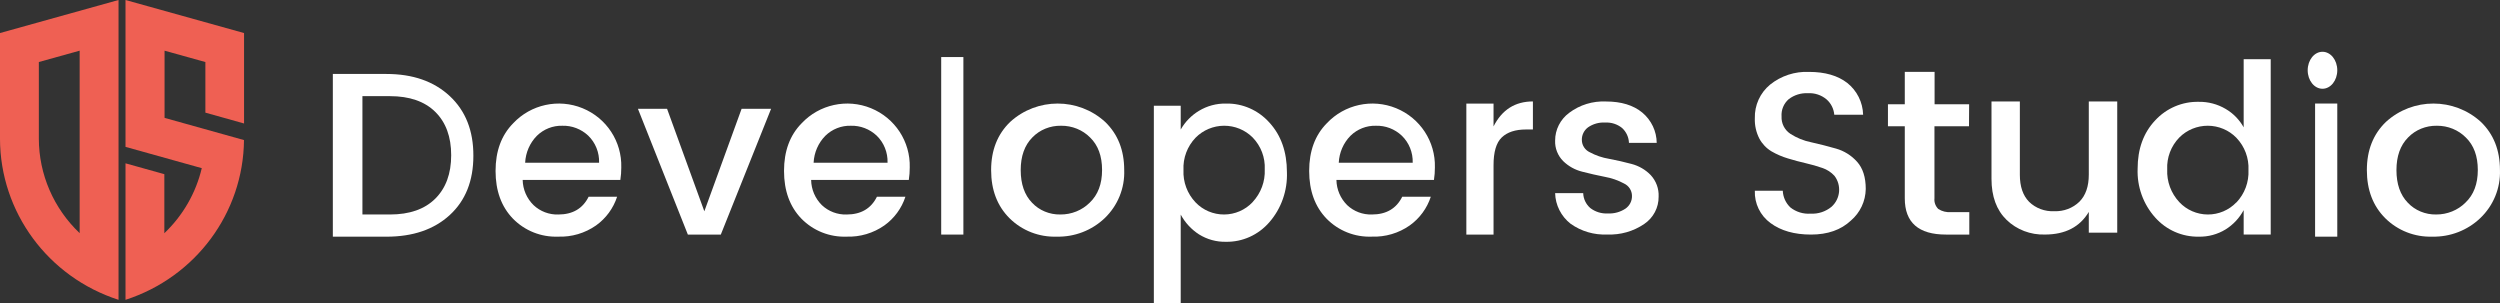 <?xml version="1.0" encoding="UTF-8"?>
<svg xmlns="http://www.w3.org/2000/svg" xmlns:xlink="http://www.w3.org/1999/xlink" width="338px" height="41px" viewBox="0 0 338 41">
  <rect x="0" y="0" width="338" height="41" fill="#333333" stroke="none"/>
  <!-- Generator: sketchtool 60 (101010) - https://sketch.com -->
  <title>43DFE15B-13F3-4F48-ABB5-E6E61686146D</title>
  <desc>Created with sketchtool.</desc>
  <g id="Page-1" stroke="none" stroke-width="1" fill="none" fill-rule="evenodd">
    <g id="Home-Page" transform="translate(-145, -26)">
      <g id="logo" transform="translate(145, 26)">
        <path d="M32.995,16.695 L32.995,4.468 L16.969,0 L16.969,19.856 L27.279,22.735 C26.488,26.087 24.73,29.141 22.219,31.53 L22.219,23.547 L16.969,22.081 L16.969,40.536 C26.45,37.47 32.894,28.781 32.989,18.938 L22.249,15.936 L22.249,6.852 L27.768,8.389 L27.768,15.229 L32.995,16.695 Z" id="Path" fill="#EF6053"></path>
        <path d="M10.77,31.521 C7.253,28.181 5.261,23.577 5.251,18.762 L5.251,8.386 L10.77,6.85 L10.77,31.521 Z M16.026,0 L0,4.467 L0,18.762 C0.016,28.671 6.478,37.452 16.026,40.536 L16.026,0 Z" id="Shape" fill="#EF6053"></path>
        <path d="M52.243,10 C55.816,10 58.672,10.997 60.809,12.991 C62.947,14.986 64.011,17.676 64,21.063 C64,24.45 62.936,27.12 60.809,29.072 C58.682,31.024 55.827,32 52.243,32 L45,32 L45,10 L52.243,10 Z M49,29 L52.715,29 C55.367,29 57.411,28.287 58.847,26.86 C60.282,25.434 61,23.475 61,20.984 C61,18.494 60.282,16.54 58.847,15.124 C57.411,13.708 55.367,13 52.715,13 L49,13 L49,29 Z" id="Shape" fill="#FFFFFF" fill-rule="nonzero"></path>
        <path d="M75.457,31.994 C73.167,32.081 70.947,31.197 69.349,29.562 C67.783,27.941 67,25.79 67,23.108 C67,20.427 67.793,18.281 69.38,16.67 C71.777,14.115 75.512,13.303 78.76,14.63 C82.009,15.957 84.094,19.146 83.997,22.641 C84,23.204 83.958,23.767 83.871,24.324 L70.665,24.324 C70.689,25.611 71.219,26.837 72.142,27.738 C73.041,28.584 74.241,29.039 75.477,29.001 C77.419,29.001 78.787,28.201 79.581,26.6 L83.433,26.6 C82.923,28.164 81.924,29.524 80.583,30.482 C79.086,31.529 77.285,32.061 75.457,31.994 L75.457,31.994 Z M79.527,18.338 C78.575,17.444 77.321,16.965 76.031,17.002 C74.752,16.965 73.511,17.454 72.585,18.36 C71.631,19.327 71.066,20.626 71,22 L80.997,22 C81.042,20.619 80.507,19.285 79.527,18.338 L79.527,18.338 Z" id="Shape" fill="#FFFFFF" fill-rule="nonzero"></path>
        <polygon id="Path" fill="#FFFFFF" fill-rule="nonzero" points="86.25 14.714 90.189 14.714 95.226 28.567 100.263 14.714 104.25 14.714 97.454 31.714 92.998 31.714"></polygon>
        <path d="M114.457,31.994 C112.167,32.081 109.947,31.197 108.349,29.562 C106.783,27.941 106,25.79 106,23.108 C106,20.427 106.793,18.281 108.38,16.67 C110.777,14.115 114.512,13.303 117.76,14.63 C121.009,15.957 123.094,19.146 122.997,22.641 C123,23.204 122.958,23.767 122.871,24.324 L109.665,24.324 C109.683,25.608 110.206,26.834 111.121,27.738 C112.02,28.584 113.22,29.039 114.457,29.001 C116.398,29.001 117.766,28.201 118.56,26.6 L122.412,26.6 C121.902,28.164 120.904,29.524 119.562,30.482 C118.071,31.525 116.278,32.056 114.457,31.994 Z M118.527,18.338 C117.575,17.444 116.321,16.965 115.031,17.002 C113.752,16.965 112.511,17.454 111.585,18.36 C110.631,19.327 110.066,20.626 110,22 L119.997,22 C120.042,20.619 119.507,19.285 118.527,18.338 L118.527,18.338 Z" id="Shape" fill="#FFFFFF" fill-rule="nonzero"></path>
        <polygon id="Path" fill="#FFFFFF" fill-rule="nonzero" points="127.25 31.714 127.25 7.714 130.25 7.714 130.25 31.714"></polygon>
        <path d="M142.853,31.995 C140.478,32.073 138.176,31.174 136.497,29.513 C134.832,27.858 134,25.686 134,22.998 C134,20.309 134.859,18.138 136.577,16.482 C140.201,13.173 145.792,13.173 149.416,16.482 C151.134,18.138 151.993,20.304 151.993,22.982 C152.089,25.425 151.129,27.794 149.352,29.497 C147.611,31.155 145.27,32.055 142.853,31.995 L142.853,31.995 Z M147.332,27.396 C148.444,26.338 149,24.868 149,22.984 C149,21.101 148.461,19.636 147.382,18.588 C146.366,17.56 144.944,16.984 143.461,17.001 C141.984,16.972 140.565,17.55 139.568,18.588 C138.523,19.646 138,21.117 138,23 C138,24.883 138.512,26.354 139.535,27.412 C140.505,28.445 141.9,29.024 143.355,28.999 C144.857,29.013 146.298,28.432 147.332,27.396 L147.332,27.396 Z" id="Shape" fill="#FFFFFF" fill-rule="nonzero"></path>
        <path d="M165.743,14.002 C167.974,13.949 170.119,14.888 171.631,16.58 C173.202,18.299 173.99,20.533 173.993,23.281 C174.084,25.769 173.231,28.196 171.615,30.046 C170.124,31.767 167.98,32.733 165.743,32.69 C164.463,32.72 163.201,32.372 162.106,31.689 C161.075,31.026 160.224,30.105 159.632,29.012 L159.632,41 L156,41 L156,14.298 L159.632,14.298 L159.632,17.516 C160.228,16.469 161.077,15.598 162.095,14.987 C163.2,14.319 164.462,13.978 165.743,14.002 Z M169.358,27.313 C170.478,26.117 171.067,24.527 170.993,22.898 C171.072,21.299 170.481,19.739 169.358,18.586 C168.337,17.565 166.944,16.994 165.493,17 C164.042,17.006 162.654,17.589 161.642,18.618 C160.518,19.792 159.927,21.369 160.007,22.985 C159.93,24.604 160.52,26.185 161.642,27.367 C162.646,28.415 164.042,29.006 165.502,29 C166.961,28.994 168.353,28.391 169.347,27.335 L169.358,27.313 Z" id="Shape" fill="#FFFFFF" fill-rule="nonzero"></path>
        <path d="M185.477,31.993 C183.18,32.086 180.952,31.202 179.349,29.562 C177.783,27.94 177,25.789 177,23.108 C177,20.427 177.793,18.281 179.38,16.67 C181.777,14.115 185.512,13.303 188.76,14.63 C192.009,15.957 194.094,19.146 193.997,22.64 C194,23.204 193.958,23.767 193.871,24.324 L180.685,24.324 C180.704,25.608 181.227,26.833 182.142,27.738 C183.041,28.584 184.241,29.038 185.477,29 C187.419,29 188.787,28.2 189.581,26.6 L193.443,26.6 C192.934,28.163 191.935,29.523 190.593,30.481 C189.099,31.527 187.303,32.057 185.477,31.993 Z M189.518,18.338 C188.567,17.444 187.315,16.965 186.026,17.002 C184.748,16.965 183.509,17.454 182.583,18.36 C181.631,19.327 181.066,20.626 181,22 L190.998,22 C191.04,20.617 190.501,19.283 189.518,18.338 L189.518,18.338 Z" id="Shape" fill="#FFFFFF" fill-rule="nonzero"></path>
        <path d="M201.927,14.003 L201.927,17.089 C203.067,14.839 204.841,13.714 207.25,13.714 L207.25,17.506 L206.315,17.506 C204.881,17.506 203.789,17.864 203.04,18.578 C202.291,19.292 201.92,20.556 201.927,22.371 L201.927,31.714 L198.25,31.714 L198.25,14.003 L201.927,14.003 Z" id="Path" fill="#FFFFFF" fill-rule="nonzero"></path>
        <path d="M210.253,19.003 C210.251,17.53 210.954,16.142 212.151,15.256 C213.576,14.181 215.342,13.638 217.137,13.722 C219.195,13.722 220.83,14.223 222.042,15.224 C223.264,16.247 223.974,17.741 223.988,19.319 L220.235,19.319 C220.21,18.554 219.876,17.83 219.308,17.306 C218.666,16.786 217.849,16.523 217.019,16.568 C216.194,16.52 215.378,16.749 214.703,17.216 C214.16,17.619 213.848,18.255 213.866,18.924 C213.869,19.634 214.286,20.28 214.938,20.584 C215.745,21.019 216.621,21.319 217.528,21.47 C218.546,21.66 219.565,21.891 220.584,22.165 C221.571,22.422 222.468,22.942 223.173,23.668 C223.912,24.464 224.298,25.516 224.245,26.593 C224.264,28.065 223.534,29.449 222.299,30.282 C220.835,31.281 219.078,31.781 217.297,31.705 C215.526,31.786 213.78,31.273 212.344,30.251 C211.058,29.242 210.292,27.725 210.253,26.108 L214.049,26.108 C214.07,26.885 214.42,27.618 215.014,28.132 C215.686,28.647 216.526,28.906 217.378,28.859 C218.222,28.903 219.057,28.675 219.758,28.211 C220.328,27.818 220.66,27.171 220.643,26.487 C220.644,25.772 220.227,25.12 219.57,24.811 C218.763,24.375 217.888,24.071 216.981,23.91 C215.962,23.71 214.944,23.478 213.925,23.214 C212.946,22.973 212.051,22.476 211.336,21.775 C210.604,21.036 210.212,20.034 210.253,19.003 Z" id="Path" fill="#FFFFFF" fill-rule="nonzero"></path>
        <path d="M244.417,12.601 C243.489,12.557 242.575,12.842 241.837,13.406 C241.164,13.989 240.805,14.855 240.866,15.743 C240.821,16.675 241.268,17.562 242.043,18.081 C242.907,18.643 243.87,19.035 244.881,19.236 C245.996,19.484 247.11,19.768 248.225,20.088 C249.324,20.398 250.313,21.016 251.073,21.868 C251.858,22.735 252.25,23.963 252.25,25.552 C252.224,27.2 251.491,28.756 250.237,29.825 C248.896,31.084 247.1,31.714 244.85,31.714 C242.6,31.714 240.774,31.194 239.37,30.155 C237.982,29.143 237.189,27.506 237.254,25.79 L241.032,25.79 C241.068,26.649 241.438,27.46 242.064,28.05 C242.836,28.658 243.808,28.956 244.788,28.886 C245.816,28.943 246.827,28.612 247.621,27.957 C248.824,26.881 248.999,25.063 248.024,23.777 C247.577,23.287 247.012,22.919 246.383,22.709 C245.657,22.456 244.918,22.244 244.169,22.074 C243.364,21.889 242.554,21.672 241.739,21.424 C240.96,21.193 240.212,20.871 239.509,20.465 C238.817,20.05 238.25,19.457 237.868,18.746 C237.428,17.891 237.217,16.936 237.254,15.975 C237.206,14.226 237.968,12.552 239.318,11.44 C240.807,10.248 242.677,9.637 244.582,9.721 C246.739,9.721 248.459,10.217 249.742,11.207 C251.062,12.252 251.85,13.828 251.894,15.511 L247.993,15.511 C247.928,14.716 247.558,13.976 246.961,13.447 C246.253,12.849 245.342,12.546 244.417,12.601 Z" id="Path" fill="#FFFFFF" fill-rule="nonzero"></path>
        <path d="M266.209,17.068 L261.538,17.068 L261.538,26.821 C261.483,27.339 261.667,27.855 262.046,28.244 C262.551,28.581 263.176,28.735 263.798,28.676 L266.25,28.676 L266.25,31.714 L263.097,31.714 C259.384,31.714 257.527,30.083 257.527,26.821 L257.527,17.068 L255.25,17.068 L255.25,14.094 L257.527,14.094 L257.527,9.714 L261.556,9.714 L261.556,14.094 L266.227,14.094 L266.209,17.068 Z" id="Path" fill="#FFFFFF" fill-rule="nonzero"></path>
        <path d="M282.405,13.714 L286.25,13.714 L286.25,31.453 L282.405,31.453 L282.405,28.652 C281.19,30.691 279.212,31.71 276.468,31.71 C274.529,31.769 272.651,31.051 271.291,29.73 C269.93,28.41 269.25,26.559 269.25,24.177 L269.25,13.714 L273.084,13.714 L273.084,23.629 C273.084,25.218 273.5,26.436 274.332,27.283 C275.223,28.155 276.465,28.618 277.739,28.555 C279.012,28.605 280.249,28.137 281.14,27.267 C281.983,26.42 282.405,25.202 282.405,23.613 L282.405,13.714 Z" id="Path" fill="#FFFFFF" fill-rule="nonzero"></path>
        <path d="M291.391,29.419 C289.77,27.618 288.915,25.248 289.007,22.819 C289.007,20.138 289.796,17.959 291.375,16.282 C292.893,14.632 295.04,13.716 297.272,13.767 C298.55,13.745 299.809,14.078 300.912,14.729 C301.927,15.324 302.767,16.181 303.344,17.212 L303.344,8 L307,8 L307,31.71 L303.344,31.71 L303.344,28.41 C302.768,29.481 301.924,30.381 300.896,31.021 C299.805,31.687 298.548,32.026 297.272,31.998 C295.033,32.039 292.887,31.098 291.391,29.419 L291.391,29.419 Z M302.353,27.385 C303.479,26.201 304.07,24.617 303.993,22.995 C304.073,21.377 303.48,19.797 302.353,18.621 C301.344,17.59 299.957,17.006 298.507,17 C297.056,16.994 295.664,17.567 294.646,18.588 C293.522,19.744 292.929,21.307 293.007,22.908 C292.933,24.54 293.524,26.132 294.646,27.331 C295.639,28.389 297.032,28.994 298.493,29 C299.953,29.006 301.351,28.413 302.353,27.363 L302.353,27.385 Z" id="Shape" fill="#FFFFFF" fill-rule="nonzero"></path>
        <path d="M316,9.5 C316,10.881 315.105,12 314,12 C312.895,12 312,10.881 312,9.5 C312,8.119 312.895,7 314,7 C315.105,7 316,8.119 316,9.5 L316,9.5 Z M313,32 L313,14 L316,14 L316,32 L313,32 Z" id="Shape" fill="#FFFFFF" fill-rule="nonzero"></path>
        <path d="M328.853,31.995 C326.478,32.073 324.177,31.174 322.497,29.513 C320.832,27.858 320,25.686 320,22.998 C320,20.309 320.859,18.138 322.577,16.482 C326.201,13.173 331.793,13.173 335.417,16.482 C337.135,18.138 337.994,20.304 337.994,22.982 C338.083,25.429 337.113,27.799 335.326,29.497 C333.592,31.148 331.262,32.048 328.853,31.995 L328.853,31.995 Z M333.327,27.396 C334.442,26.338 335,24.868 335,22.984 C335,21.101 334.459,19.636 333.378,18.588 C332.367,17.566 330.952,16.991 329.475,17.001 C327.994,16.972 326.571,17.55 325.572,18.588 C324.524,19.646 324,21.117 324,23 C324,24.883 324.513,26.354 325.539,27.412 C326.512,28.445 327.91,29.024 329.369,28.999 C330.865,29.006 332.298,28.426 333.327,27.396 L333.327,27.396 Z" id="Shape" fill="#FFFFFF" fill-rule="nonzero"></path>
      </g>
    </g>
  </g>
</svg>
